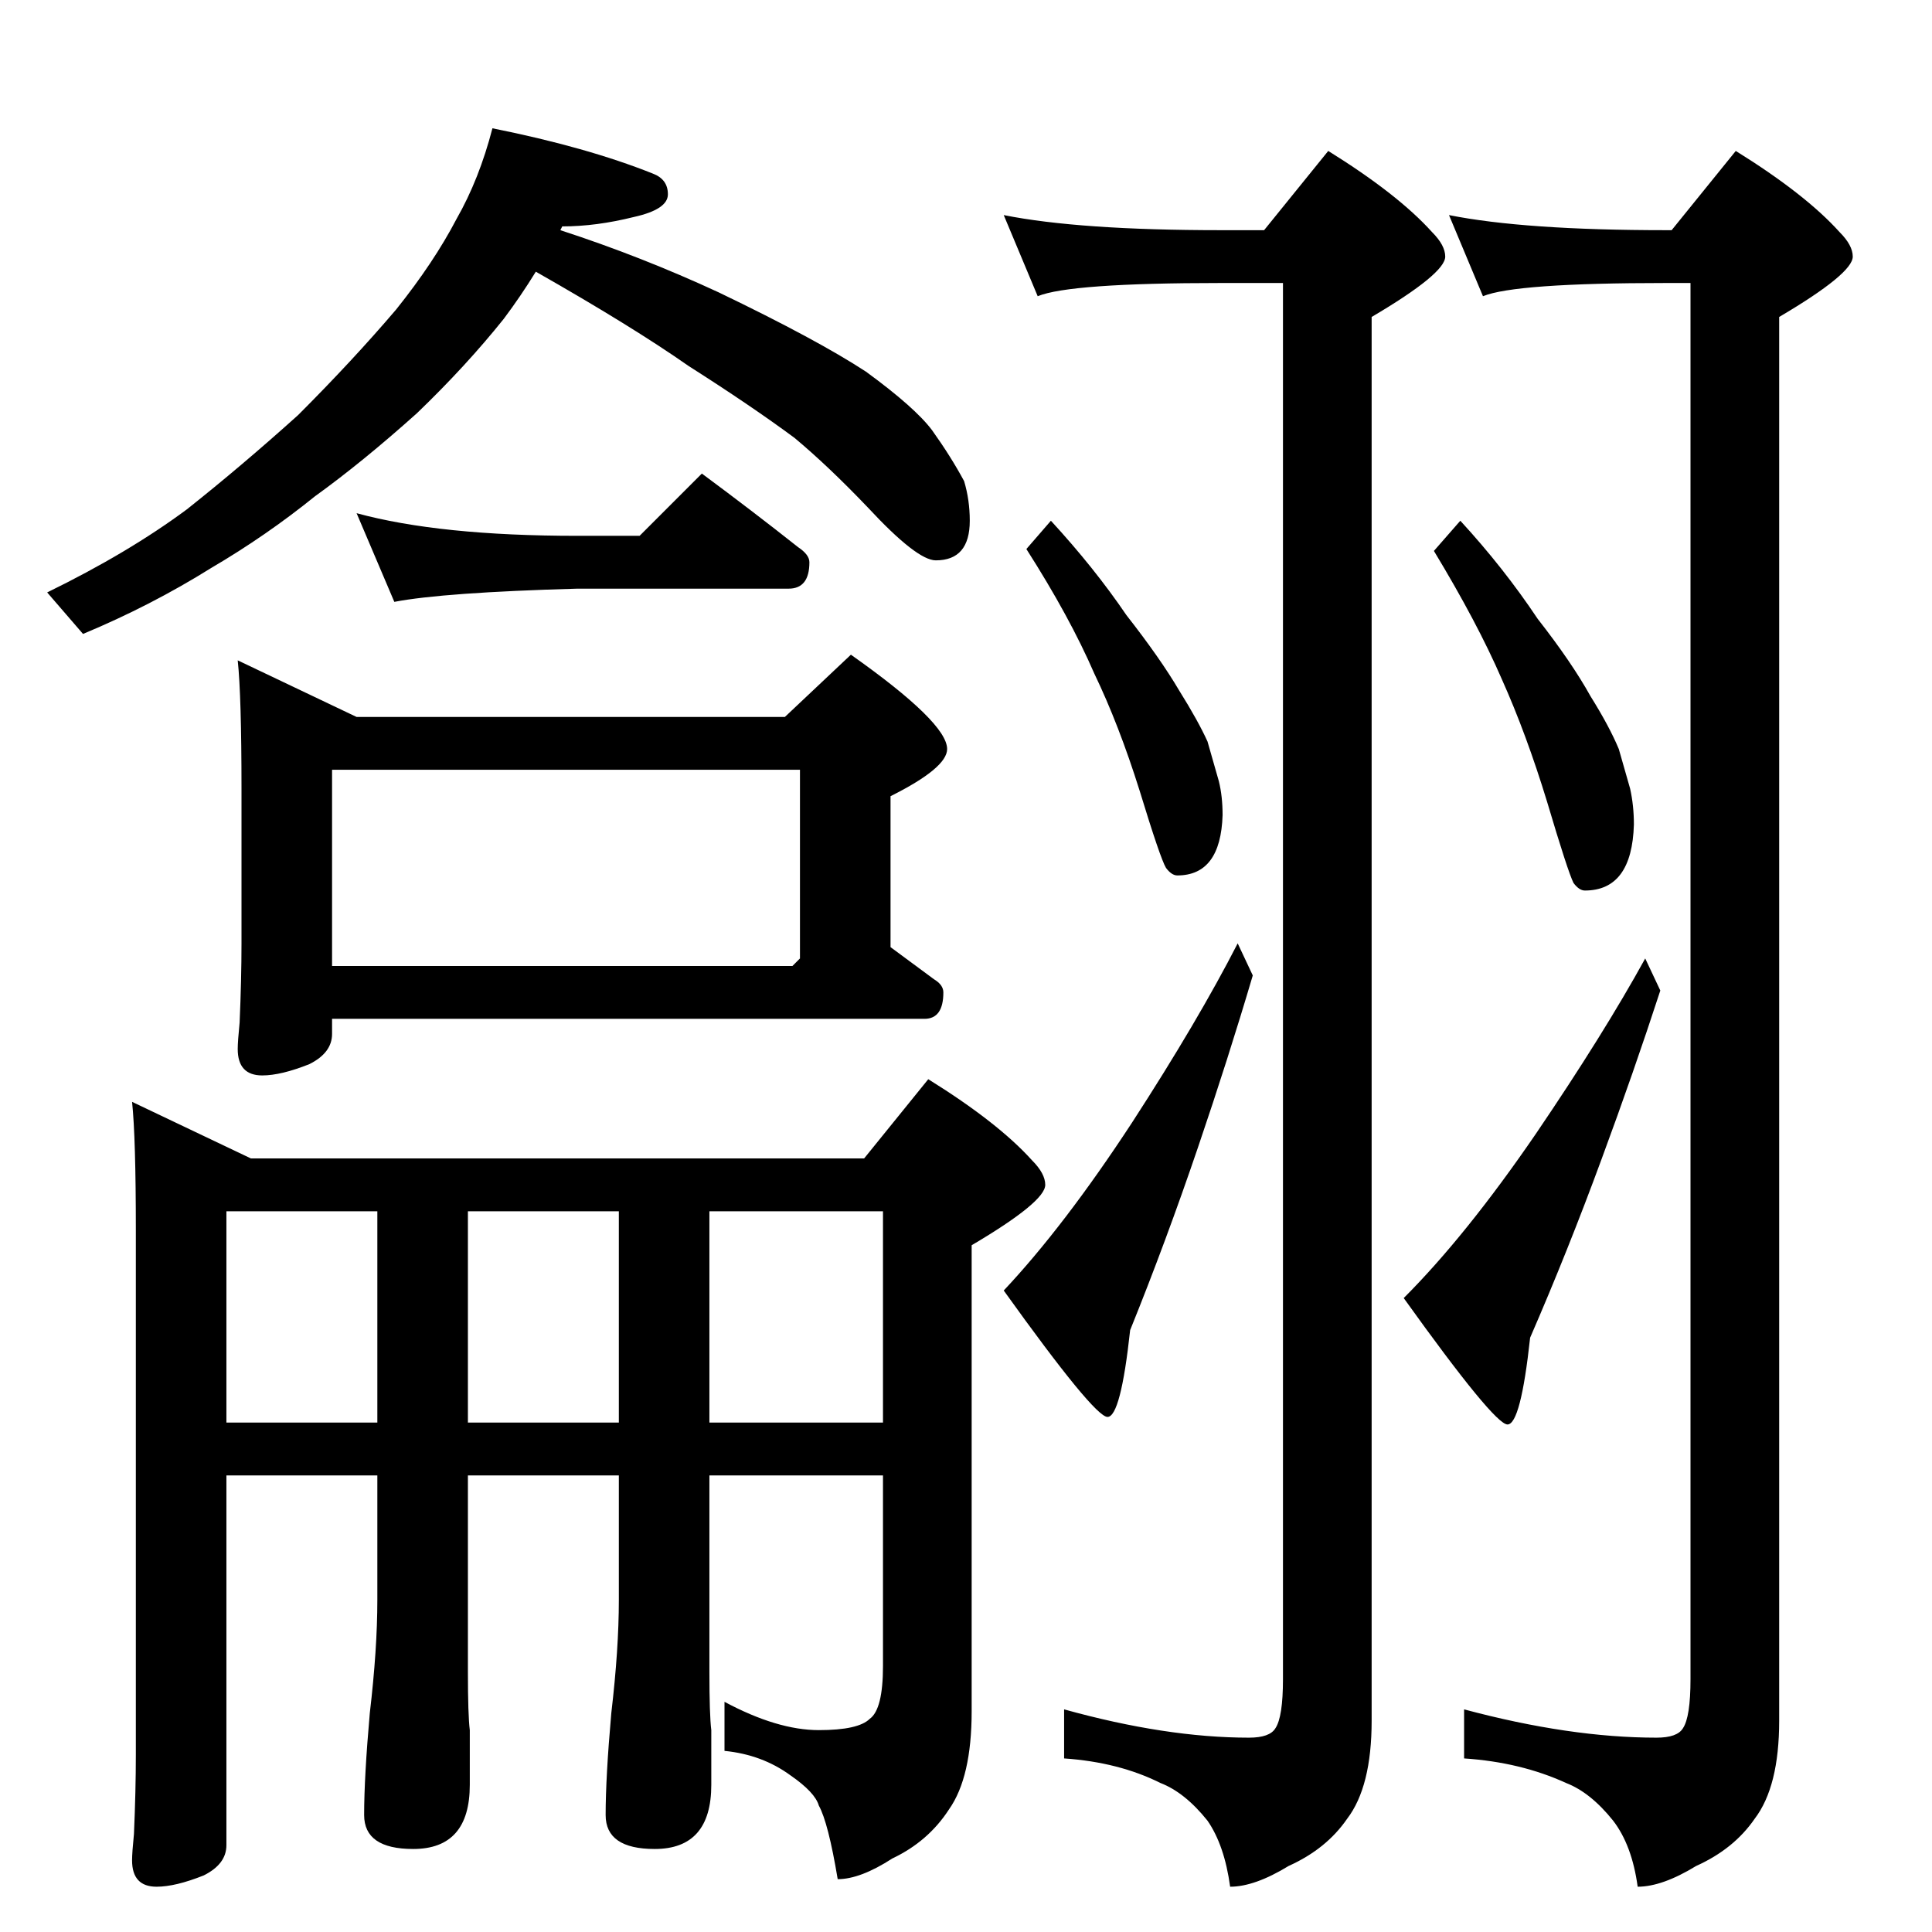 <?xml version="1.0" standalone="no"?>
<!DOCTYPE svg PUBLIC "-//W3C//DTD SVG 1.1//EN" "http://www.w3.org/Graphics/SVG/1.1/DTD/svg11.dtd" >
<svg xmlns="http://www.w3.org/2000/svg" xmlns:xlink="http://www.w3.org/1999/xlink" version="1.1" viewBox="0 -204 1024 1024">
  <g transform="matrix(1 0 0 -1 0 820)">
   <path fill="currentColor"
d="M261 956q50 -10 85 -24q8 -3 8 -11t-18 -12q-20 -5 -38 -5l-1 -2q43 -14 84 -33q52 -25 78 -42q26 -19 35 -31q10 -14 17 -27q3 -10 3 -21q0 -21 -18 -21q-5 0 -14 7t-22 21q-21 22 -39 37q-23 17 -56 38q-30 21 -81 50q-8 -13 -17 -25q-20 -25 -46 -50q-29 -26 -54 -44
q-26 -21 -55 -38q-32 -20 -68 -35l-19 22q43 21 74 44q29 23 59 50q29 29 52 56q20 25 32 48q12 21 19 48zM189 752q44 -12 117 -12h33l33 33q27 -20 51 -39q6 -4 6 -8q0 -14 -11 -14h-112q-71 -2 -97 -7zM126 674l63 -30h227l35 33q51 -36 51 -50q0 -10 -30 -25v-80l23 -17
q5 -3 5 -7q0 -14 -10 -14h-314v-8q0 -10 -12 -16q-15 -6 -25 -6q-13 0 -13 14q0 4 1 14q1 23 1 42v82q0 49 -2 68zM176 512h244l4 4v100h-248v-104zM70 440l63 -30h325l34 42q37 -23 55 -43q7 -7 7 -13q0 -9 -39 -32v-247q0 -35 -12 -52q-11 -17 -30 -26q-17 -11 -29 -11
q-5 30 -10 39q-2 7 -15 16q-15 11 -35 13v26q28 -15 50 -15q21 0 27 6q7 5 7 28v101h-92v-104q0 -23 1 -31v-29q0 -34 -30 -34q-26 0 -26 18q0 20 3 54q4 34 4 60v66h-80v-104q0 -23 1 -31v-29q0 -34 -30 -34q-26 0 -26 18q0 20 3 54q4 34 4 60v66h-80v-196q0 -10 -12 -16
q-15 -6 -25 -6q-13 0 -13 14q0 4 1 14q1 23 1 42v278q0 49 -2 68zM120 270h80v112h-80v-112zM248 382v-112h80v112h-80zM376 382v-112h92v112h-92zM532 910q40 -8 115 -8h23l34 42q37 -23 55 -43q7 -7 7 -13q0 -9 -39 -32v-744q0 -35 -13 -52q-11 -16 -31 -25
q-18 -11 -31 -11q-3 22 -12 35q-12 15 -25 20q-22 11 -51 13v26q54 -15 98 -15q11 0 14 5q4 6 4 26v740h-33q-80 0 -97 -7zM768 910q40 -8 115 -8h3l34 42q37 -23 55 -43q7 -7 7 -13q0 -9 -39 -32v-744q0 -35 -13 -52q-11 -16 -31 -25q-18 -11 -31 -11q-3 22 -13 35
q-12 15 -25 20q-24 11 -54 13v26q56 -15 102 -15q11 0 14 5q4 6 4 26v740h-13q-80 0 -97 -7zM557 748q23 -25 40 -50q18 -23 28 -40q10 -16 15 -27l6 -21q2 -8 2 -18q-1 -32 -24 -32q-3 0 -6 4q-3 5 -14 41q-11 35 -24 62q-13 30 -36 66zM656 524l8 -17q-13 -44 -29 -91
q-17 -50 -36 -97q-5 -46 -12 -46t-55 67q32 34 68 89q35 54 56 95zM774 748q23 -25 41 -52q18 -23 28 -41q10 -16 15 -28l6 -21q2 -9 2 -19q-1 -35 -26 -35q-3 0 -6 4q-3 6 -14 43q-11 36 -24 65q-13 30 -36 68zM872 516l8 -17q-14 -43 -31 -89q-18 -49 -38 -95
q-5 -46 -12 -46t-55 67q33 33 70 87q36 53 58 93z" />
  </g>

</svg>
